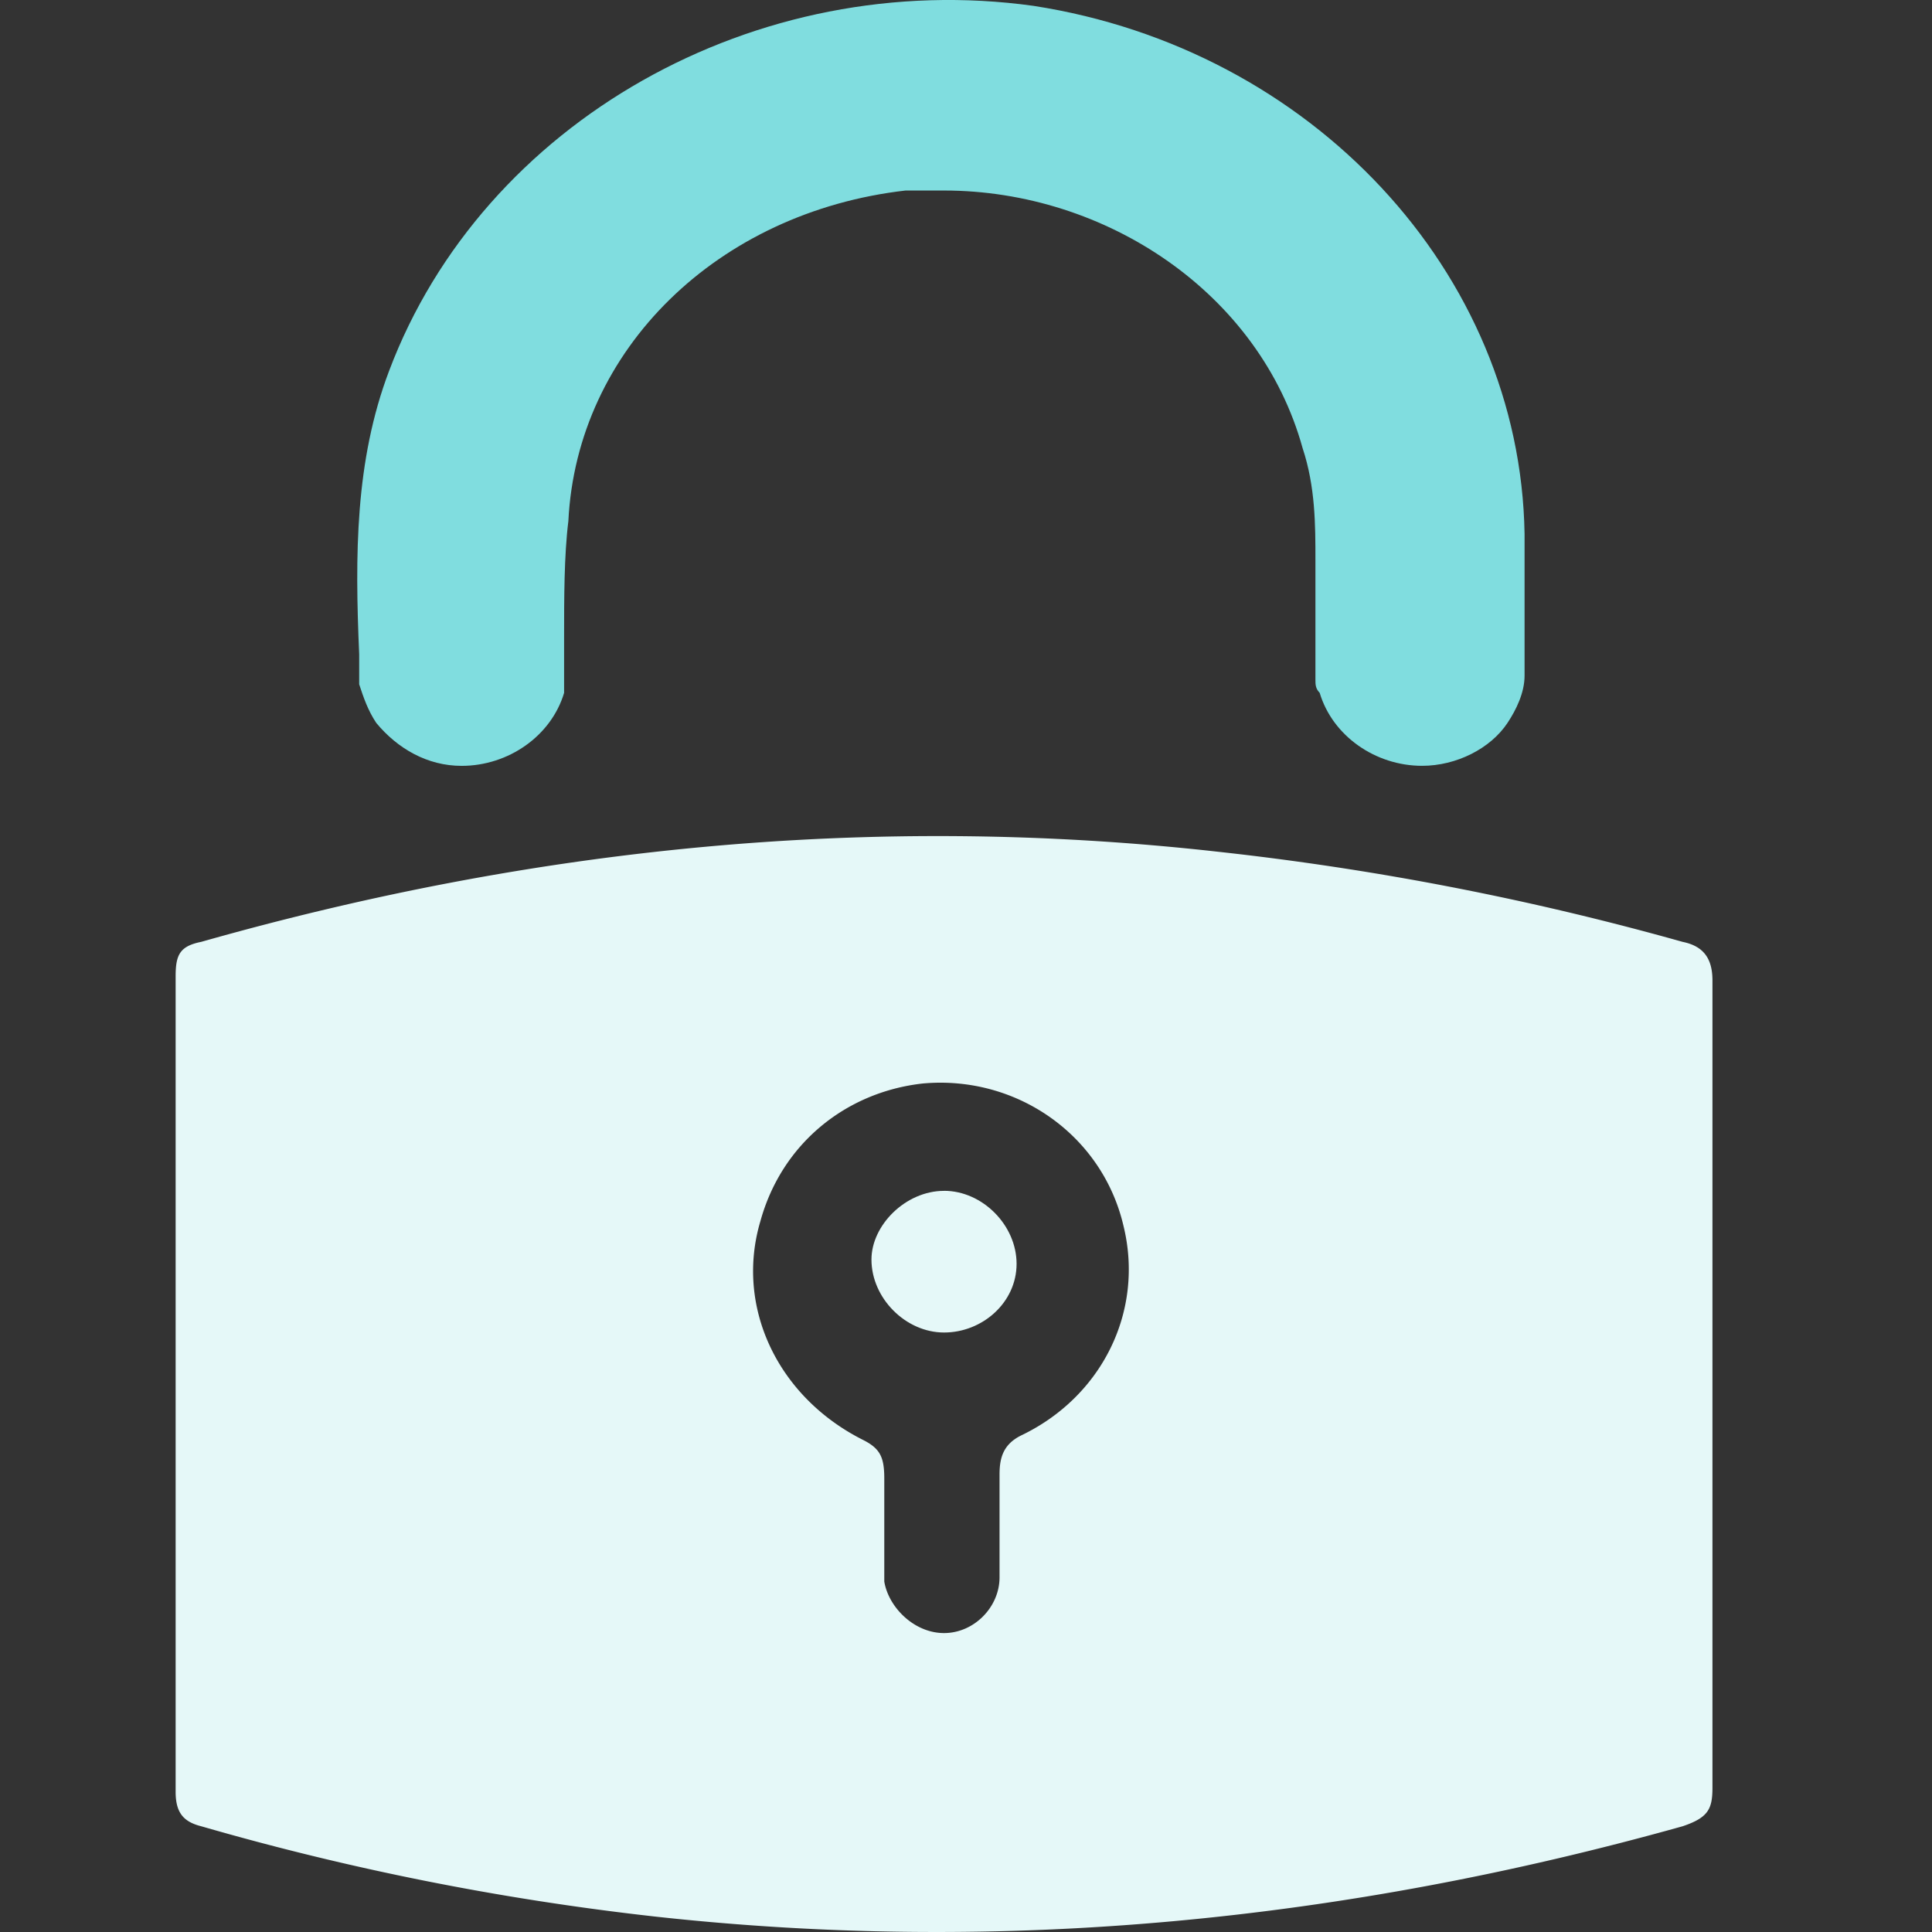 <svg width="44" height="44" viewBox="0 0 44 44" fill="none" xmlns="http://www.w3.org/2000/svg">
  <rect x="0" y="0" width="44" height="44" fill="#333333" stroke="none"/>
  <path
    d="M4 31.52v-9.288c0-.489.097-.684.583-.782 7.584-2.151 15.264-2.934 23.14-2.054a65.444 65.444 0 0 1 10.596 2.054c.487.098.681.39.681.88v18.382c0 .489-.097.684-.68.88-7.681 2.15-15.459 2.933-23.431 2.053a62.046 62.046 0 0 1-10.306-2.053C4.194 41.494 4 41.298 4 40.81v-9.29zm17.5 5.672c.68 0 1.264-.587 1.264-1.271v-2.347c0-.391.097-.684.486-.88 1.847-.88 2.82-2.836 2.333-4.791-.486-2.053-2.43-3.422-4.57-3.227-1.75.196-3.207 1.37-3.694 3.13-.583 1.955.39 4.008 2.334 4.986.389.195.486.39.486.88v2.346c.097.587.68 1.174 1.361 1.174z"
    fill="#E5F8F8"/>
  <path
    d="M21.5 27.12c.875 0 1.652.783 1.652 1.663s-.777 1.564-1.652 1.564c-.875 0-1.653-.782-1.653-1.662 0-.782.778-1.564 1.653-1.564z"
    fill="#E5F8F8"/>
  <path
    d="M23.542.134C17.222-.746 11 2.774 8.862 8.445 8.083 10.5 8.083 12.65 8.18 14.9v.684c.097.293.194.587.389.88.486.587 1.166.978 1.944.978 1.07 0 2.042-.685 2.334-1.662v-1.271c0-.88 0-1.858.097-2.64.194-3.912 3.402-7.04 7.68-7.53h.875c3.695 0 7.195 2.347 8.167 5.867.292.88.292 1.76.292 2.543V15.485c0 .098 0 .196.097.294.291.977 1.264 1.662 2.333 1.662.778 0 1.556-.391 1.945-.978.194-.293.388-.684.388-1.076v-3.226c-.097-5.965-4.86-11.049-11.18-12.027z"
    fill="#80DDDF"/>
</svg>
